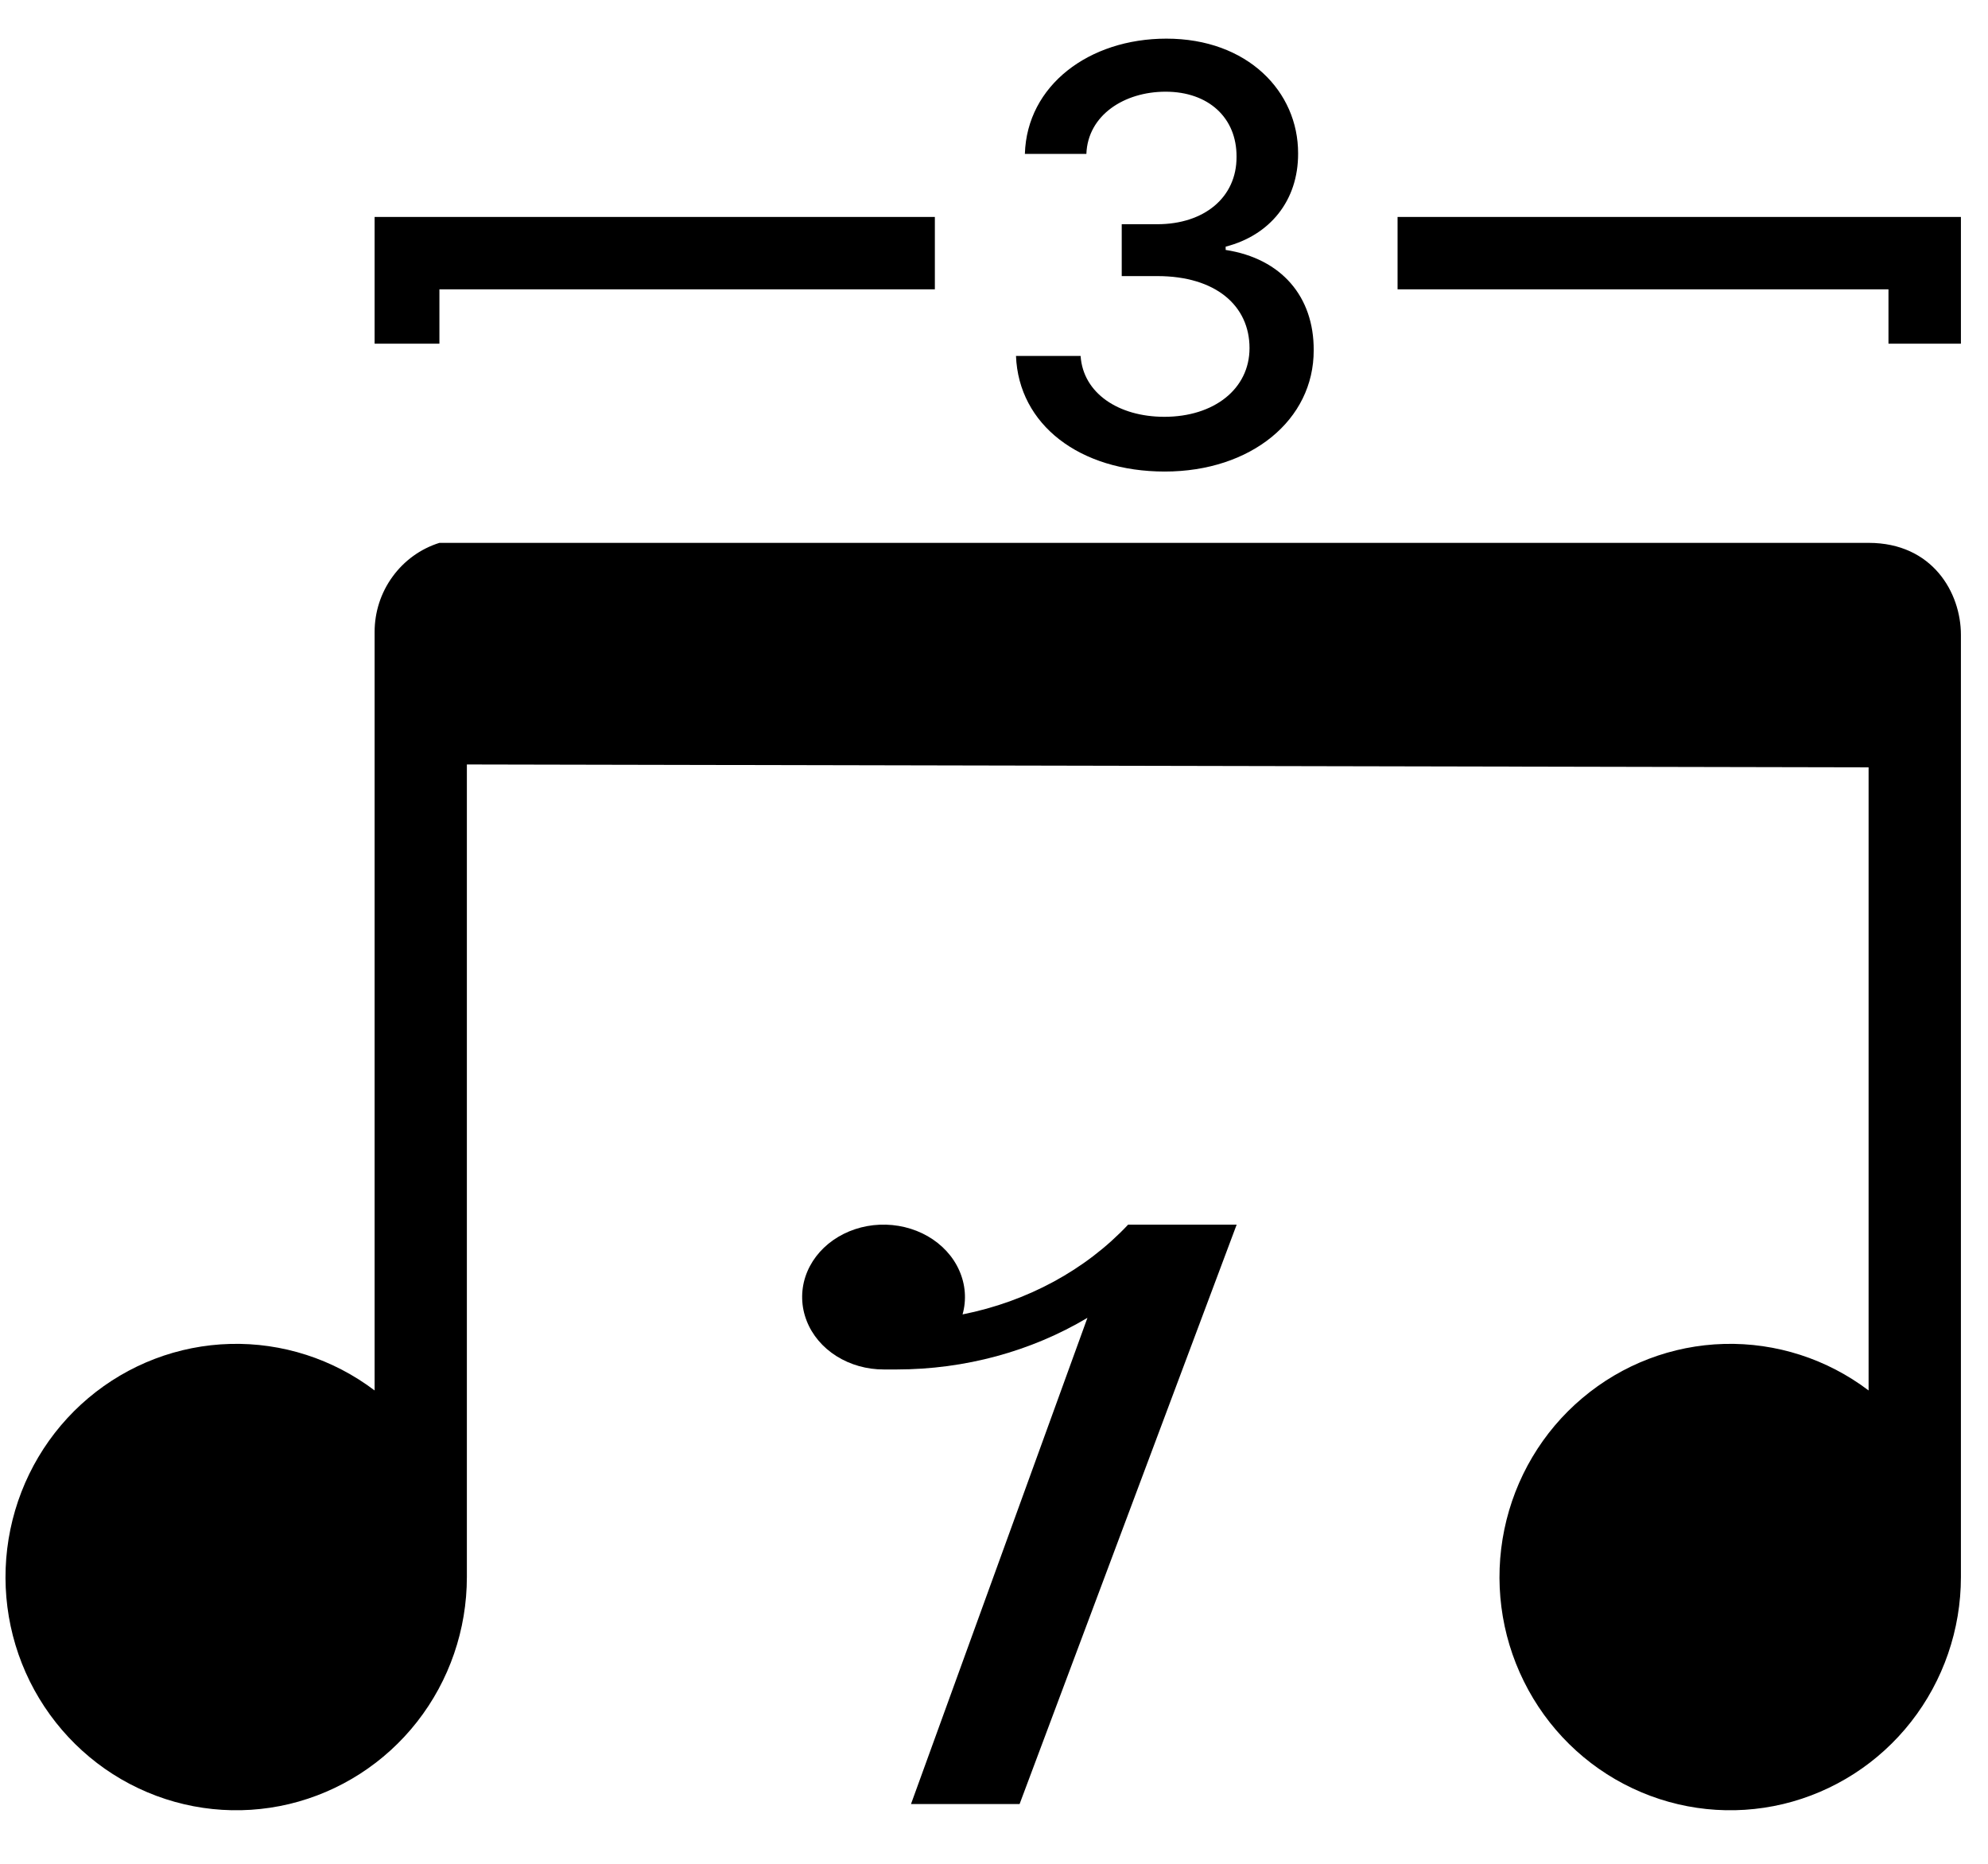 
  <svg width="32" height="30" viewBox="0 0 32 30" fill="none" xmlns="http://www.w3.org/2000/svg">
    <path
      d="M6.03 5.532V3.492H15.048V4.657H7.073V5.532H6.03Z"
      fill="currentColor"
    />
    <path d="M22.496 3.492V4.657H30.398V5.532H31.564V3.492H22.496Z" fill="currentColor" />
    <path
      d="M7.515 12.305V25.384C7.515 26.23 7.233 27.051 6.714 27.714C6.195 28.377 5.469 28.843 4.655 29.038C3.841 29.232 2.986 29.143 2.228 28.784C1.47 28.426 0.855 27.819 0.48 27.063C0.106 26.307 -0.004 25.445 0.167 24.617C0.338 23.79 0.78 23.044 1.422 22.503C2.065 21.961 2.869 21.654 3.705 21.632C4.542 21.61 5.361 21.874 6.03 22.381V10.171C6.03 9.851 6.131 9.539 6.319 9.282C6.506 9.024 6.77 8.833 7.073 8.738L30.078 8.738C31.108 8.738 31.564 9.542 31.564 10.218V25.384C31.564 26.23 31.281 27.051 30.762 27.714C30.243 28.377 29.517 28.843 28.703 29.038C27.889 29.232 27.034 29.143 26.276 28.784C25.518 28.426 24.903 27.82 24.529 27.063C24.154 26.307 24.044 25.445 24.215 24.617C24.386 23.79 24.828 23.044 25.471 22.503C26.113 21.961 26.917 21.654 27.753 21.632C28.59 21.61 29.409 21.874 30.078 22.381V12.351L7.515 12.305Z"
      fill="currentColor"
    />
    <path
      d="M18.159 19.712C17.474 20.441 16.537 20.949 15.494 21.157C15.56 20.922 15.541 20.674 15.44 20.448C15.34 20.222 15.162 20.03 14.933 19.898C14.704 19.767 14.434 19.702 14.161 19.713C13.889 19.724 13.627 19.811 13.412 19.961C13.197 20.111 13.041 20.317 12.964 20.55C12.888 20.783 12.895 21.032 12.985 21.261C13.074 21.49 13.242 21.689 13.465 21.829C13.688 21.969 13.954 22.044 14.227 22.043H14.437C15.529 22.042 16.596 21.753 17.504 21.212L14.664 29.038H16.412L19.906 19.712H18.159Z"
      fill="currentColor"
    />
    <path
      d="M18.749 7.59C20.133 7.59 21.15 6.762 21.146 5.636C21.15 4.778 20.63 4.162 19.729 4.023V3.97C20.438 3.788 20.898 3.232 20.895 2.47C20.898 1.473 20.08 0.622 18.775 0.622C17.53 0.622 16.53 1.374 16.497 2.477H17.487C17.51 1.854 18.096 1.476 18.762 1.476C19.454 1.476 19.908 1.897 19.904 2.523C19.908 3.179 19.381 3.609 18.629 3.609H18.056V4.444H18.629C19.57 4.444 20.113 4.921 20.113 5.603C20.113 6.262 19.54 6.709 18.742 6.709C18.007 6.709 17.434 6.331 17.394 5.729H16.354C16.397 6.835 17.378 7.59 18.749 7.59Z"
      fill="currentColor"
    />
  </svg>

